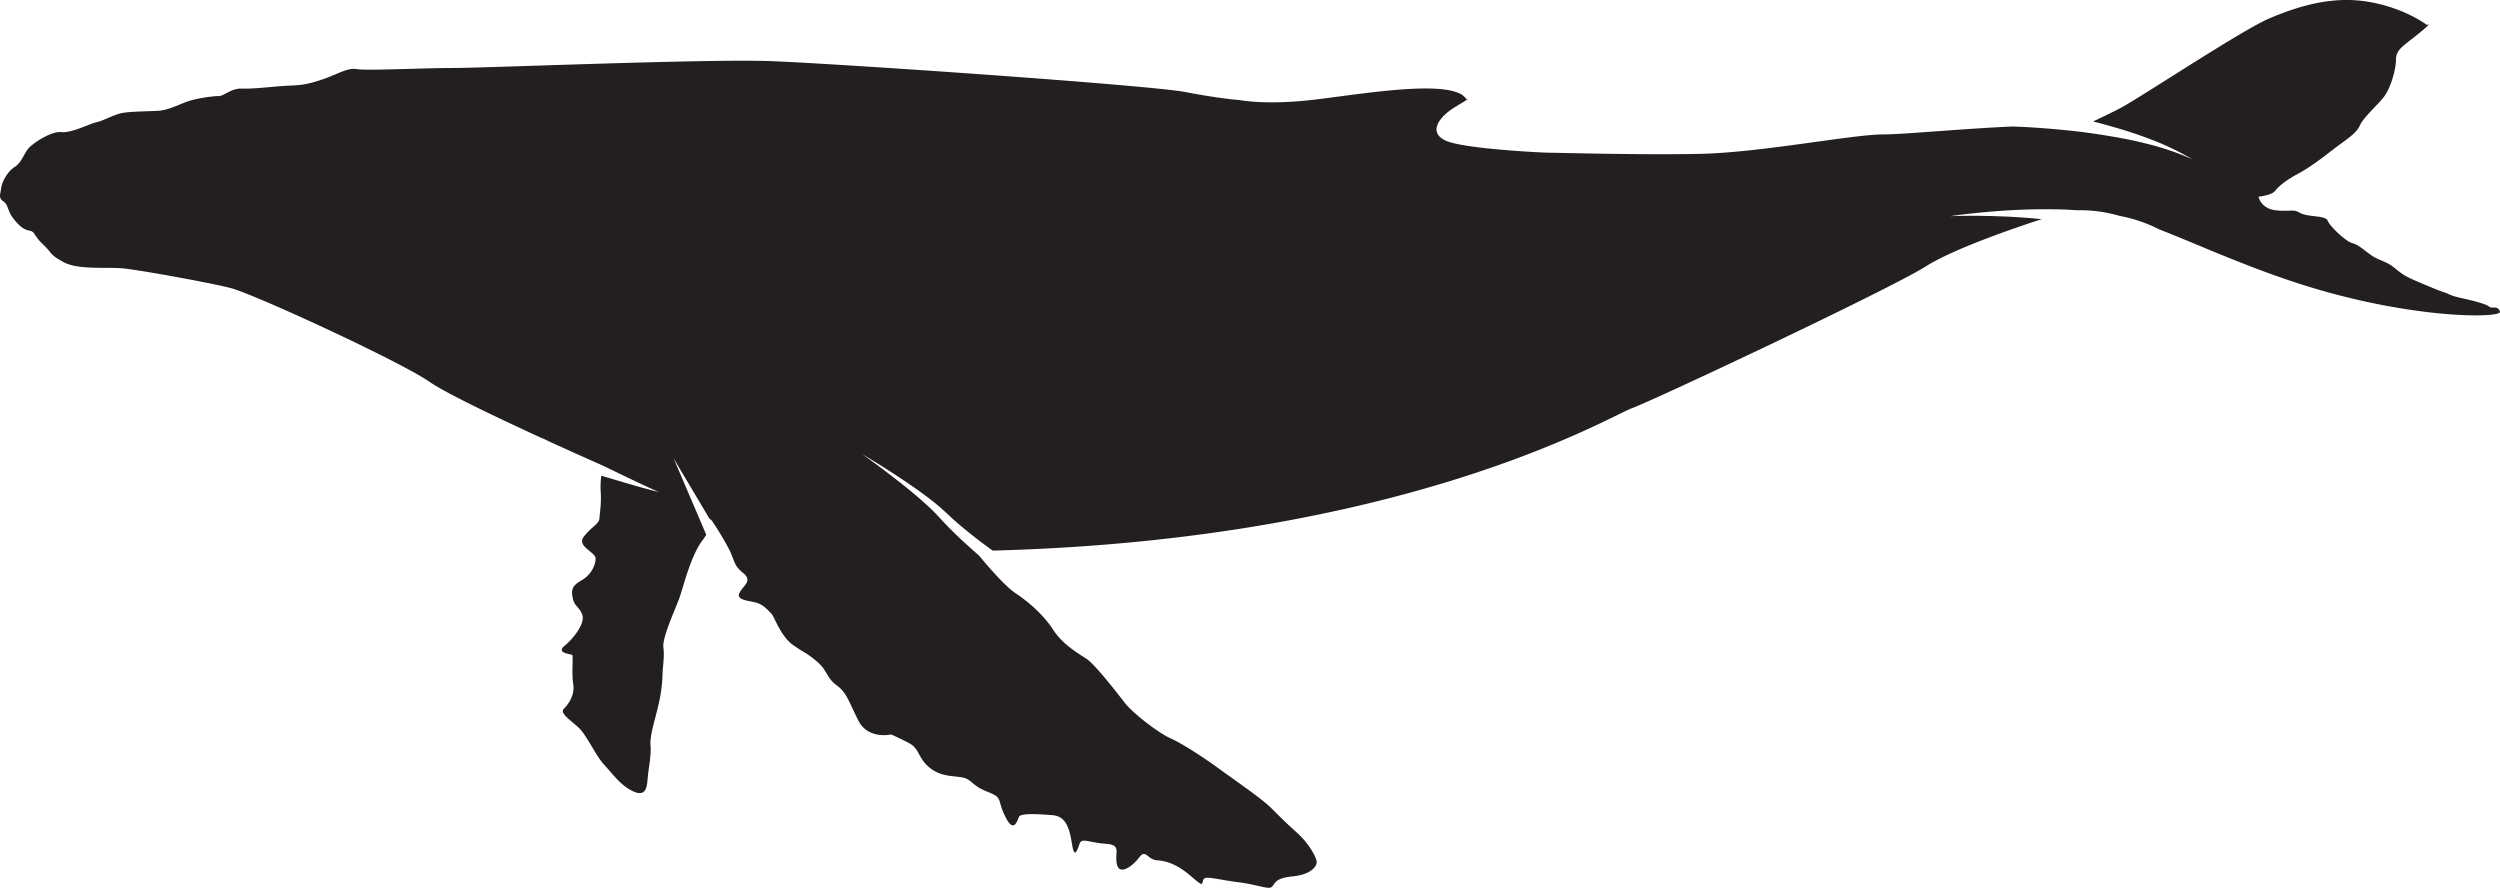 <svg xmlns="http://www.w3.org/2000/svg" viewBox="0 0 1262.85 448.57"><defs><style>.cls-1{fill:#231f20;}</style></defs><g id="Layer_2" data-name="Layer 2"><g id="icons"><path class="cls-1" d="M1257.4,154.89c-1.51-1.31-8-3-14.1-4.34s-5.85-2-8.46-2.82-8.46-3.26-15-6.08-7.37-4.12-11.06-6.94-7.38-3.26-11.07-5.86-6.29-5.21-9.54-6.07-11.28-8.46-12.37-11.29-10-1.73-13.88-3.9-3.48-.65-11.72-1.3-9.33-6.94-9.33-6.94,6.73-.66,8.46-3,5.64-5.43,11.28-8.46,10.63-6.73,17.36-11.94,12.15-8.24,14.1-12.58,9.33-10.63,12.37-14.75,5.86-13.24,5.86-18.44,3.68-6.94,11.49-13.24,4.13-4.34,4.13-4.34S1214.66,3.89,1196,.85s-35.8,2.6-49.69,8.46-66,40.57-75.71,45.56c-4.74,2.42-9.58,4.74-13.31,6.49.93.24,1.87.46,2.8.71,8.22,2.22,16.41,4.57,24.38,7.6a138,138,0,0,1,23,10.8,136.51,136.51,0,0,0-23.86-8.07c-8.12-2.07-16.41-3.46-24.68-4.72s-16.62-2.09-25-2.78c-5.73-.45-11.51-.81-17.23-1-25.45,1.09-55,4-65.33,4-15.91,0-61.9,9.25-93.15,9.83s-71.16-.58-75.21-.58-43.68-2-52.64-6.07-4-11.86,5.2-17.36,5.21-3.47,5.21-3.47c-6.07-11.28-55.11-2.31-78.54.29s-36,0-36,0-9.55-.58-27.48-4.05S421.2,32,388.8,30.86s-143.48,3.47-159.1,3.47-44.55,1.45-49.47.58S170.11,37.8,162,40.41,151.6,43,145.23,43.3,128.17,45,122.38,44.75s-9,3.76-11.86,3.76S99,49.66,94.32,51.4,84.77,55.74,79.57,56s-14.18.29-18.23,1.16-9.54,4-12.72,4.62S36.18,67.31,31,66.73s-14.54,5.71-16.71,8.32-3.47,7.16-6.94,9.33S1,91.75.6,95s-1.52,5,1.08,6.72,2,4.56,4.77,8.25,5.14,5.93,8.32,6.51,2,2.31,6.94,6.94,2.9,4.92,10.42,9,22,2.32,30.37,3.19,42.23,6.94,53.8,9.83,85.63,37,100.67,47.44c8.48,5.87,35.21,18.56,56.93,28.52l0-.08c1.48.72,3,1.41,4.45,2.12,14.72,6.72,26.17,11.75,26.17,11.75s23.37,11.4,28.42,13.38c-5.28-1.26-10.51-2.77-15.73-4.28l-13.47-4a43.12,43.12,0,0,0-.31,8c.44,5.42-.43,10.84-.65,13.66s-4.55,4.56-8,9.33,6.08,7.6,6.08,10.85-2.17,8.24-7.16,11.06-5.21,5-4.34,9.12,3.26,4.12,4.77,8.24-4.12,11.72-8.89,15.62,3.47,4.12,3.9,4.78-.43,9.54.44,14.75-2.39,10-4.78,12.36,4.34,6.3,8,10,8.46,14.11,12.37,18.23,8.46,10.85,15.19,13.67,6.5-3.91,6.94-8.25,1.73-10.19,1.3-15.19,2.39-13.23,3.9-20a74.59,74.59,0,0,0,2.17-15.62c0-3.68,1.09-8.89.44-13.88s5.86-18.87,8-24.73,5.64-21.26,11.71-29.29a27,27,0,0,0,1.93-2.91l-16.47-38.53,18,30.29,1.26,1.1a148.49,148.49,0,0,1,9,15c2.89,6.07,2,7.52,6.94,11.57s-.29,6.36-2,10.12,5.49,3.76,9,4.92,5.79,4.05,7.24,5.5,4.62,11.28,10.7,15.62,6.65,3.76,12.15,8.39,4.92,8.39,10.12,12.15,6.08,8.39,11,17.93S450.12,371,450.12,371s3.47,1.45,9,4.34,4.34,7.23,10.13,12.15,11.86,4.34,16.77,5.21,4.63,4.05,12.73,7.23,4.63,3.47,9,12.44,6.07,2.31,6.94.29,9.84-1.45,17.07-.87,8.68,7.81,9.83,15,2.61,2.61,3.76-.58,4.63-.57,13,0,4.63,4,5.79,10.13,7.81,1.44,11.28-3.18,4,1.15,9.25,1.44,10.71,2.61,17.07,8.1,5.21,4.05,6.08,1.74,6.07-.29,17.35,1.16,15.62,4,17.36,2.31,1.44-4.34,10.41-5.21,12.44-4.92,12.15-7.52-4.34-9.54-9.83-14.46-8.68-8.1-13.31-12.73-20.25-15.33-26.61-20-17.65-12.15-24-15-19.1-12.73-23.14-17.94-15-19.38-19.39-22.27S536.9,325.63,532,318.11s-12.15-13.89-19.1-18.52c-5.34-3.56-14.43-14.2-18.34-18.93q-4.56-4-9-8.09c-2.72-2.56-5.39-5.18-8-7.9s-4.94-5.43-7.61-7.93c-5.32-5-11-9.69-16.83-14.22s-11.75-9-17.79-13.22q9.54,5.65,18.82,11.78c6.19,4.08,12.28,8.32,18.14,13,2.93,2.34,5.72,5,8.35,7.45s5.49,4.81,8.33,7.11c4.06,3.29,8.25,6.44,12.47,9.5,208-5.47,311.12-67.55,322.67-71.83C835.87,202,954.76,146,972.55,134.71c15.07-9.56,48.81-20.77,58.78-24-6.55-.68-13.14-1.13-19.75-1.39-8.8-.34-17.64-.44-26.48-.12,8.76-1.27,17.59-2.13,26.44-2.74s17.76-.88,26.71-.71c3.72,0,7.45.24,11.2.46a69.85,69.85,0,0,1,21,2.79,75.65,75.65,0,0,1,20.3,6.88c18.5,7.19,40.15,17.22,66.35,26,58.43,19.67,107,19,105.73,15.55S1258.92,156.19,1257.4,154.89Z"/></g></g></svg>